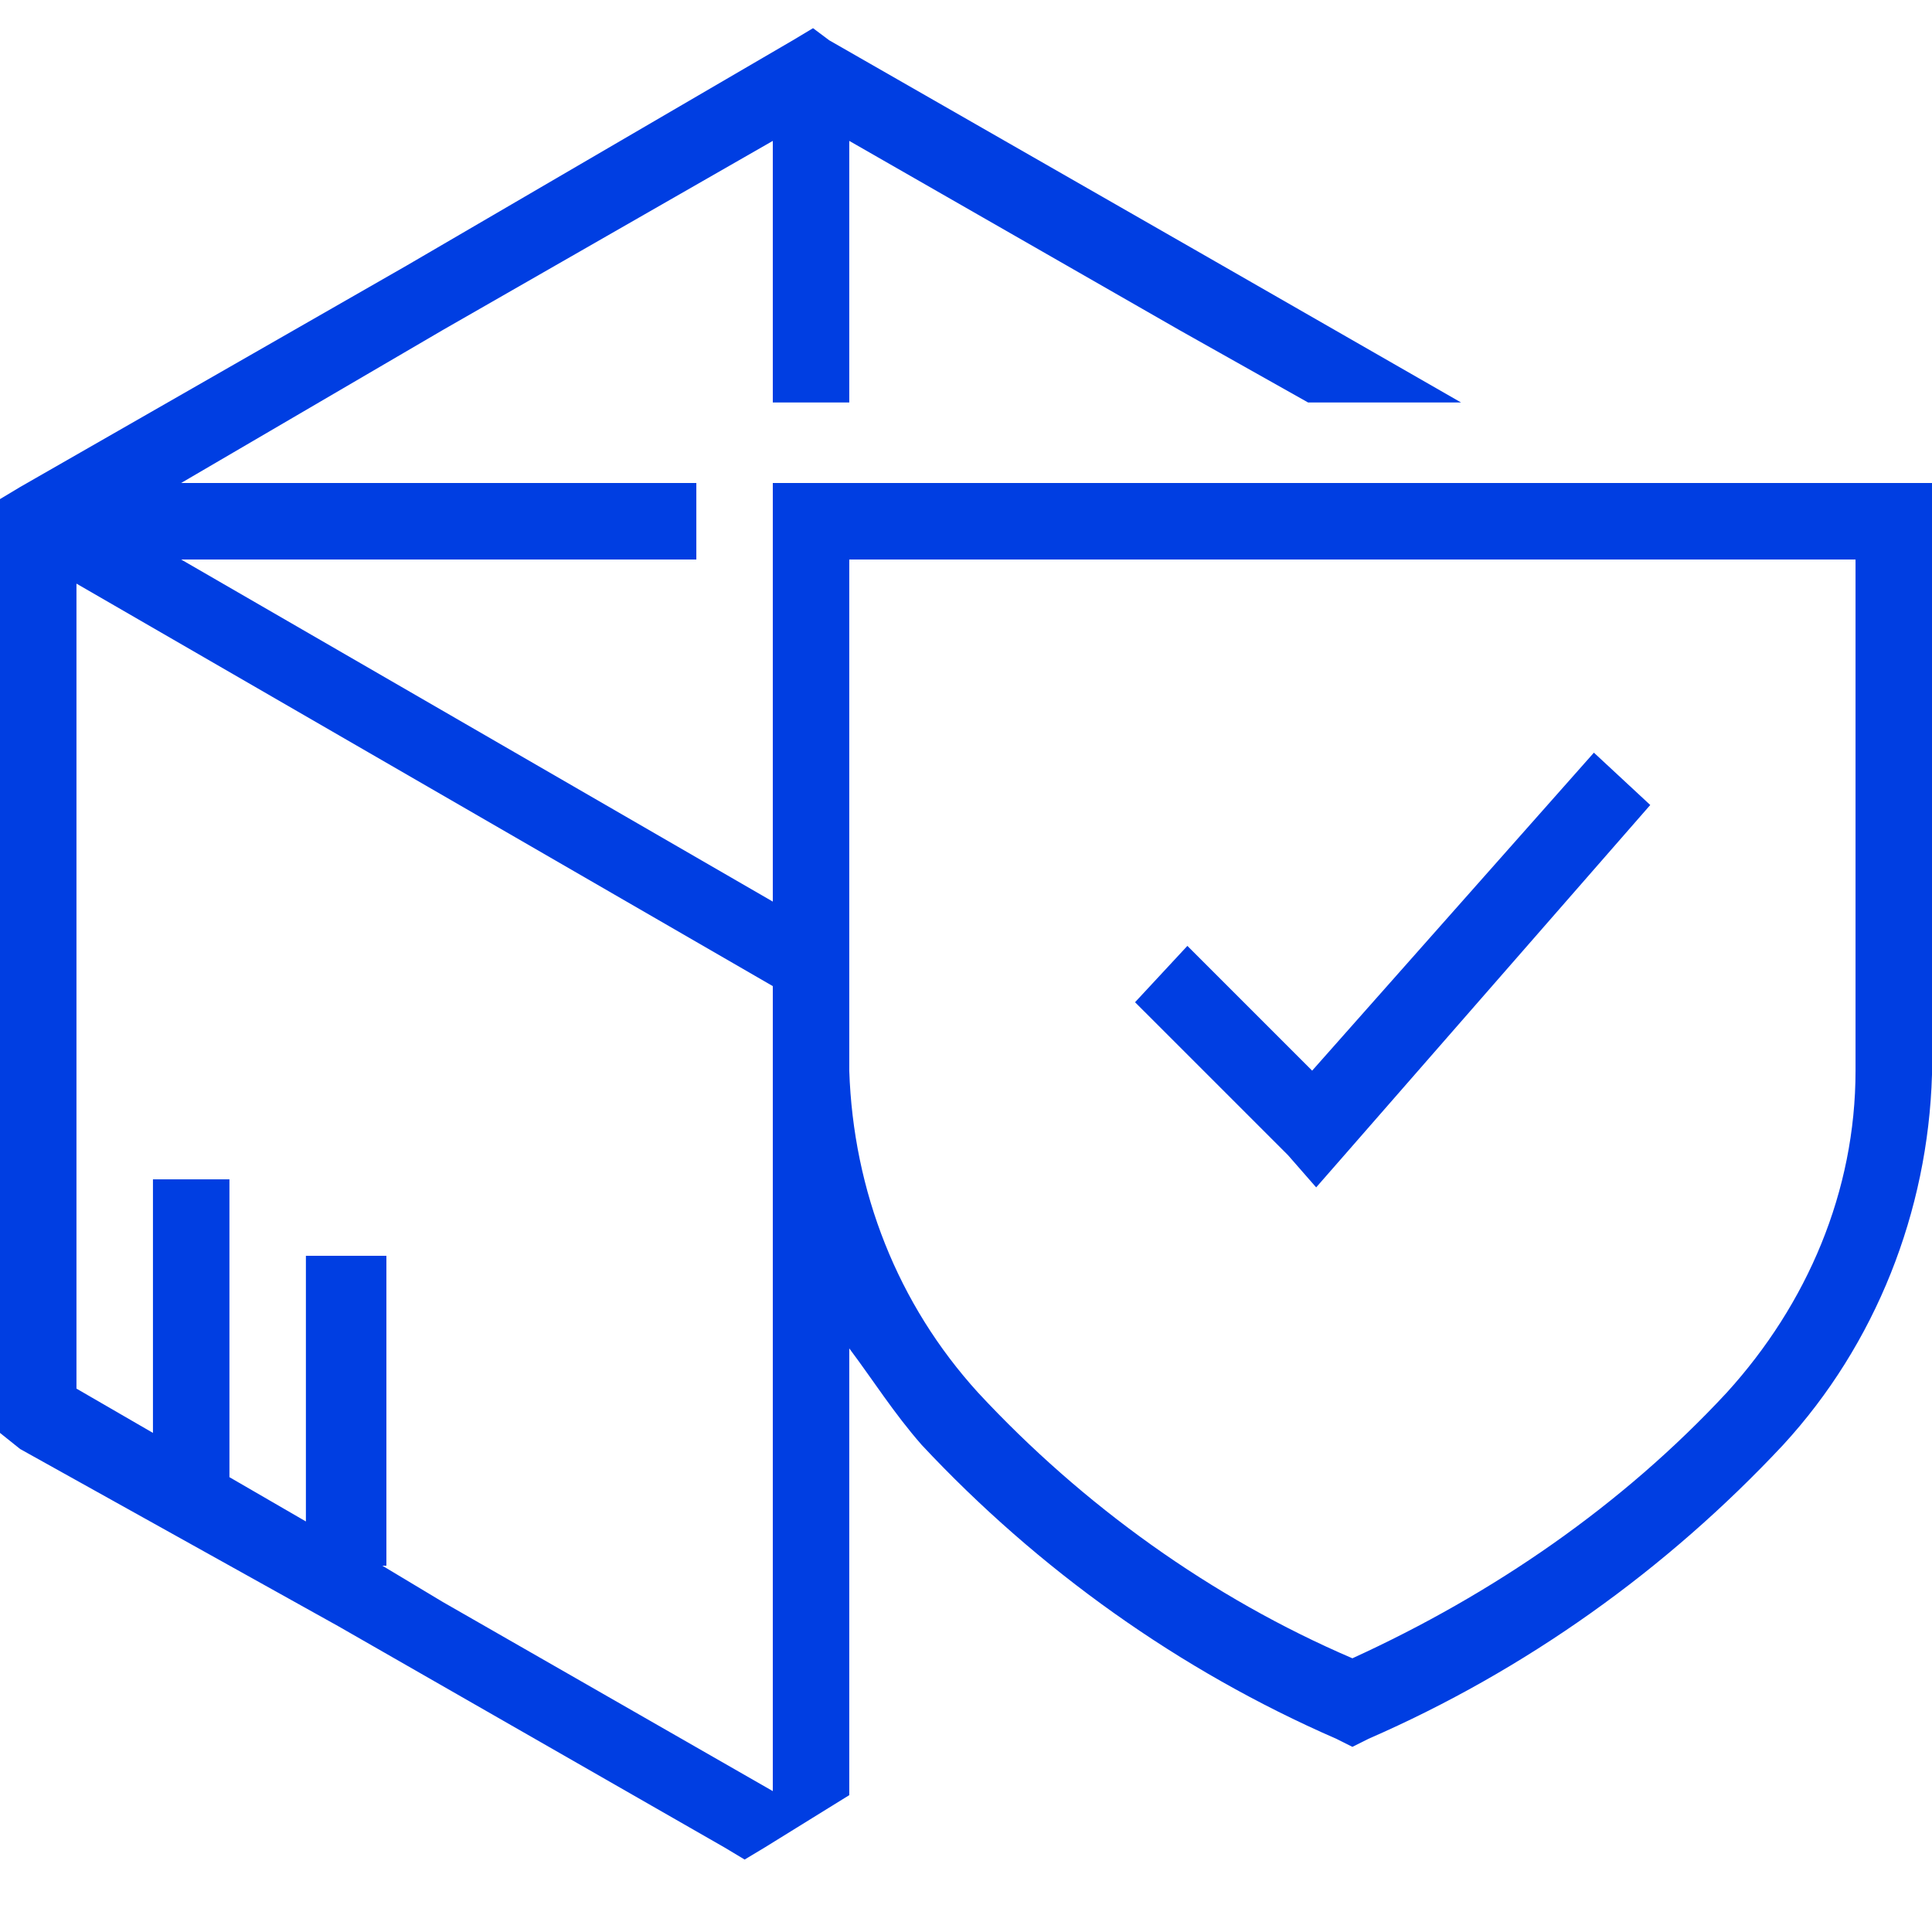 <svg width="102" height="102" viewBox="0 0 102 102" fill="none" xmlns="http://www.w3.org/2000/svg">
<path d="M44.837 56.525C45.05 62.9 47.388 68.85 51.638 73.525C57.163 79.475 63.962 84.362 71.4 87.55C78.838 84.15 85.638 79.475 91.162 73.525C95.412 68.85 97.963 62.9 97.963 56.525V29.538H44.837V56.525ZM62.688 49.938L69.275 56.525L84.15 39.737L87.125 42.5L70.975 60.987L69.487 62.688L68 60.987L59.925 52.913L62.688 49.938ZM43.775 2.125L64.175 13.812L77.138 21.25H69.062L62.263 17.425L44.837 7.438V21.25H40.8V7.438L23.375 17.425L9.562 25.5H36.763V29.538H9.562L40.8 47.6V25.5H102V56.737C101.787 63.962 99.025 70.975 94.138 76.287C87.975 82.875 80.537 88.188 72.25 91.8L71.4 92.225L70.55 91.8C62.263 88.188 54.825 82.875 48.663 76.287C47.175 74.588 46.112 72.888 44.837 71.188V94.775L40.375 97.537L39.312 98.175L38.25 97.537L17.85 85.85L1.062 76.5L0 75.65V26.35L1.062 25.712L21.462 14.025L41.862 2.125L42.925 1.488L43.775 2.125ZM20.4 66.3V82.662H20.188L23.375 84.575L40.8 94.562V52.062L4.037 30.812V73.312L8.075 75.65V62.263H12.113V77.987L16.15 80.325V66.3H20.4Z" fill="#003EE2"/>
</svg>

